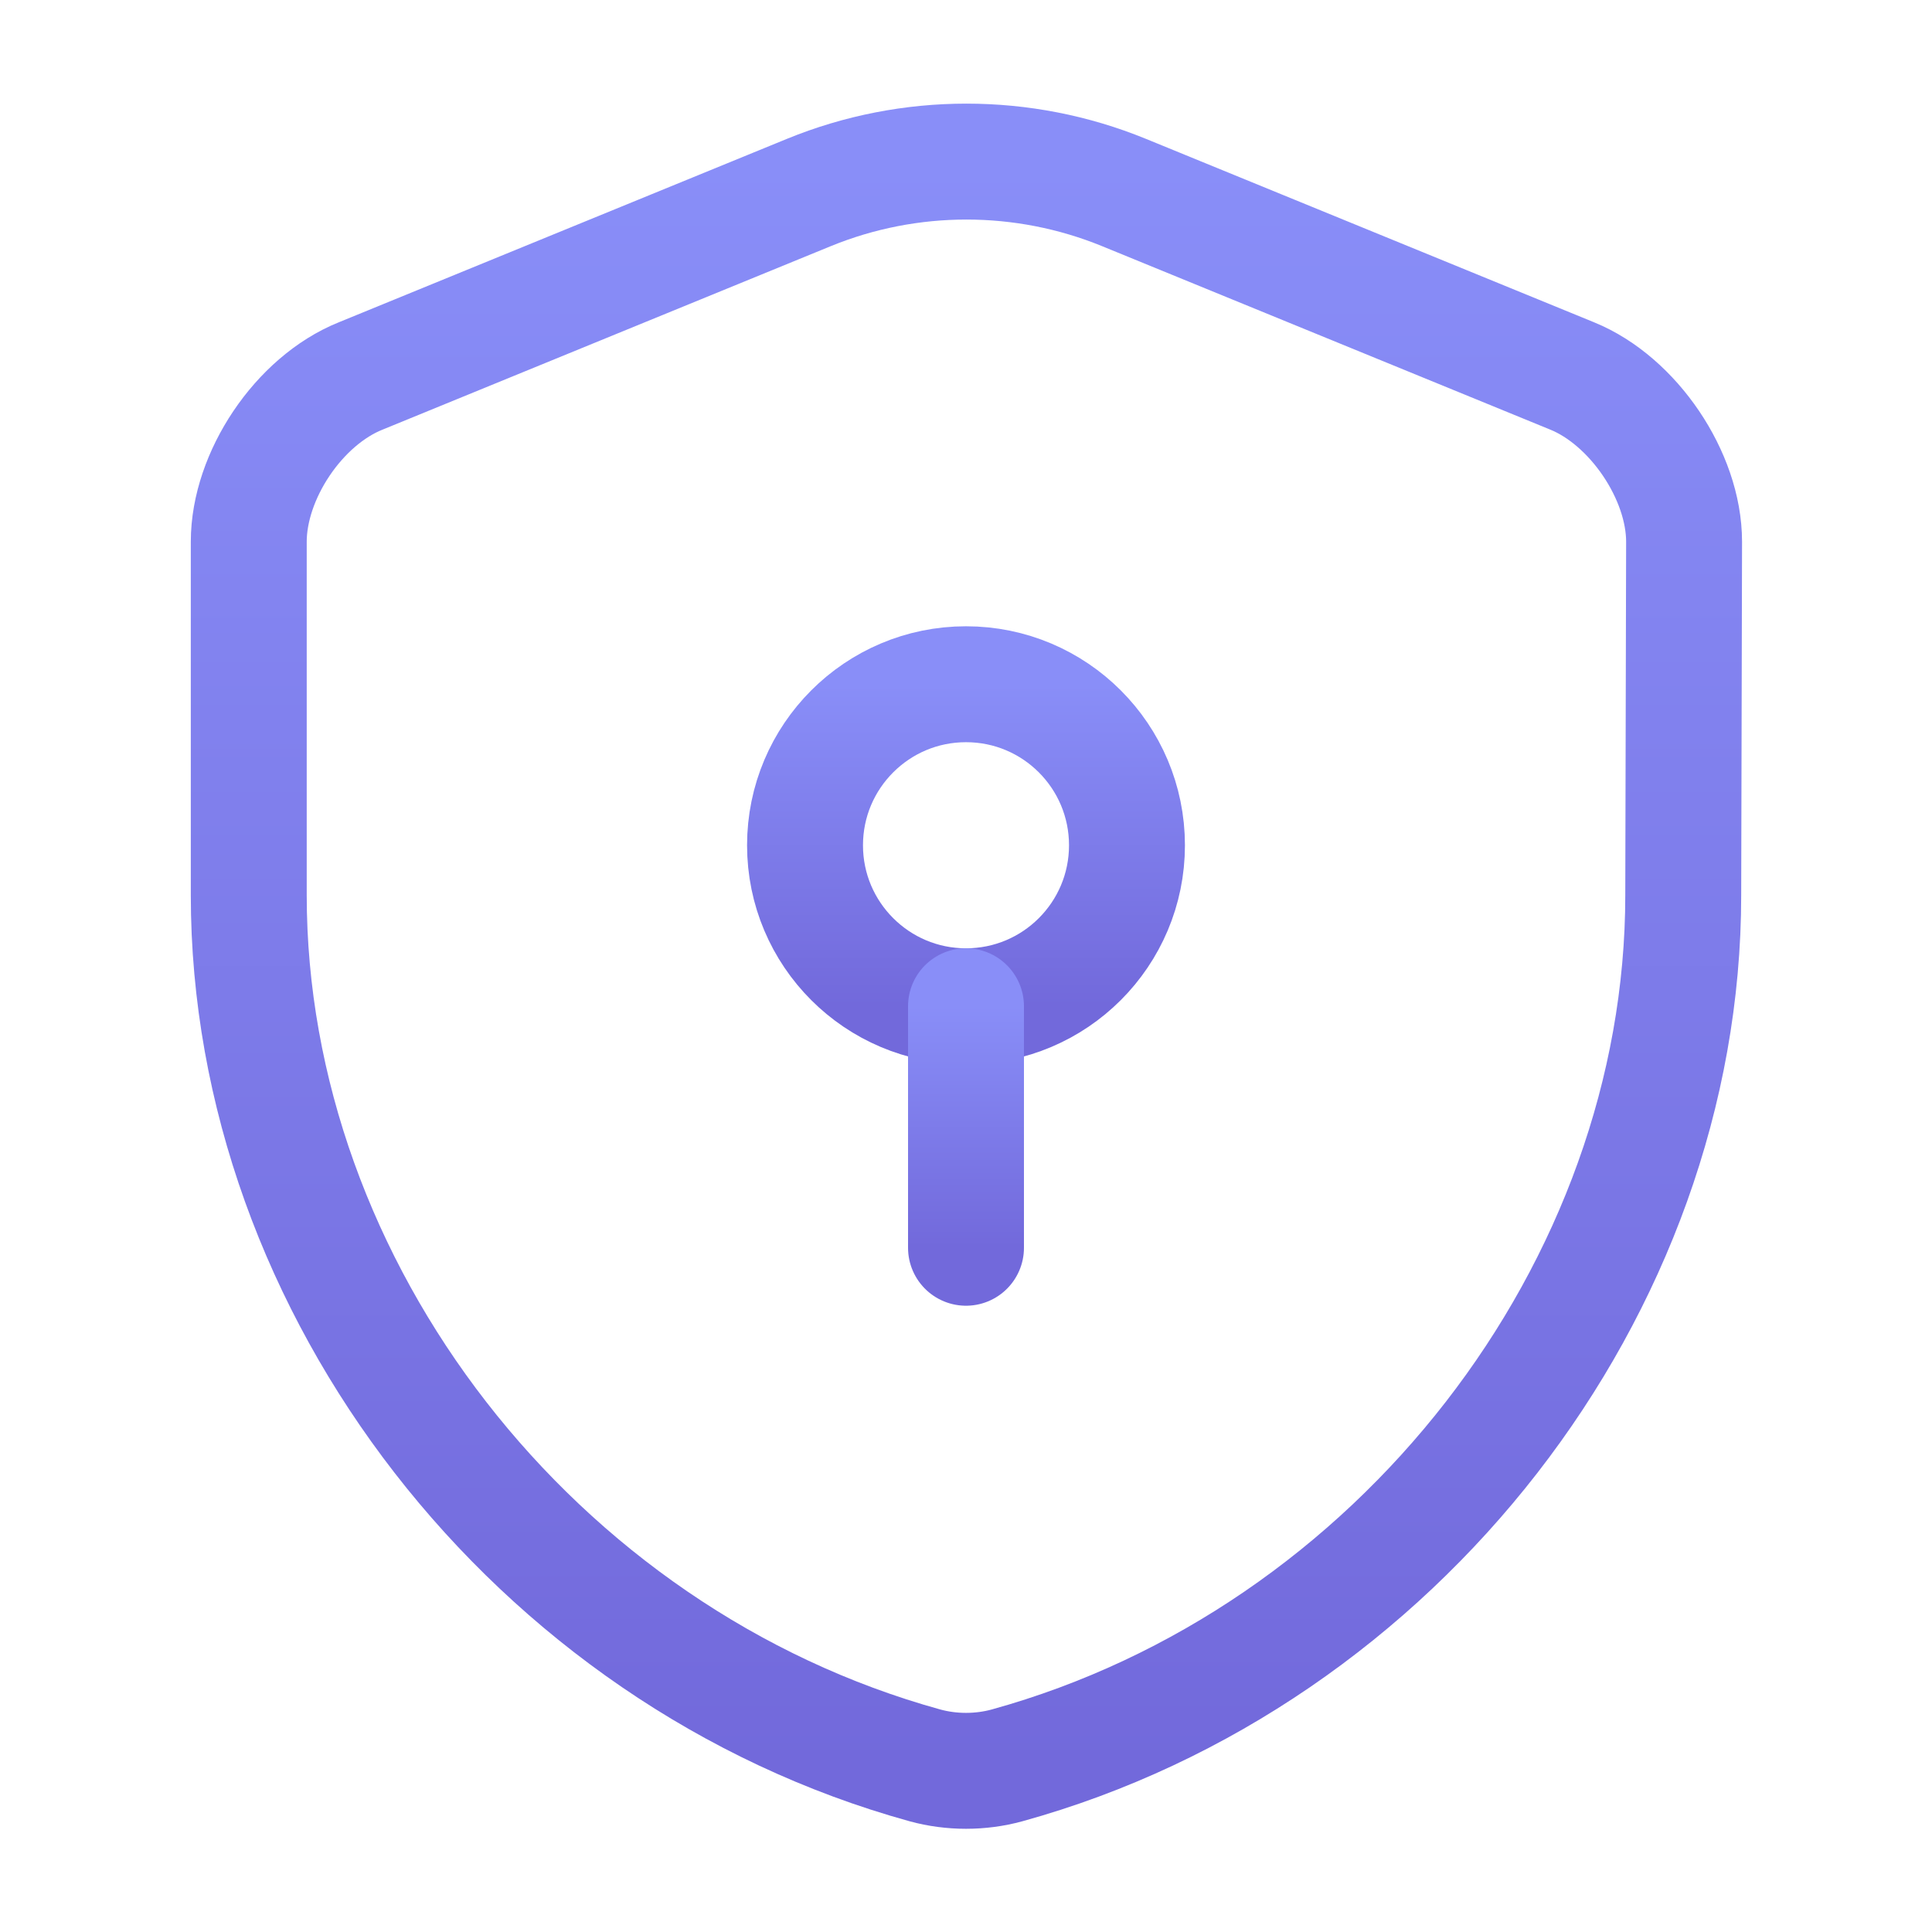 <svg width="25" height="25" viewBox="0 0 25 25" fill="none" xmlns="http://www.w3.org/2000/svg">
<path d="M21.781 11.583C21.781 16.677 18.083 21.448 13.031 22.844C12.688 22.938 12.312 22.938 11.969 22.844C6.917 21.448 3.219 16.677 3.219 11.583V7.01C3.219 6.156 3.865 5.187 4.667 4.865L10.469 2.49C11.771 1.958 13.24 1.958 14.542 2.49L20.344 4.865C21.135 5.187 21.792 6.156 21.792 7.01L21.781 11.583Z" stroke="url(#paint0_linear_315_310)" stroke-width="1.5" stroke-linecap="round" stroke-linejoin="round"/>
<path d="M12.5 13.021C13.651 13.021 14.583 12.088 14.583 10.938C14.583 9.787 13.651 8.854 12.5 8.854C11.35 8.854 10.417 9.787 10.417 10.938C10.417 12.088 11.35 13.021 12.5 13.021Z" stroke="url(#paint1_linear_315_310)" stroke-width="1.5" stroke-miterlimit="10" stroke-linecap="round" stroke-linejoin="round"/>
<path d="M12.5 13.021V16.146" stroke="url(#paint2_linear_315_310)" stroke-width="1.5" stroke-miterlimit="10" stroke-linecap="round" stroke-linejoin="round"/>
<defs>
<linearGradient id="paint0_linear_315_310" x1="12.505" y1="2.091" x2="12.505" y2="22.914" gradientUnits="userSpaceOnUse">
<stop stop-color="#898EF8"/>
<stop offset="1" stop-color="#7269DB"/>
</linearGradient>
<linearGradient id="paint1_linear_315_310" x1="12.5" y1="8.854" x2="12.5" y2="13.021" gradientUnits="userSpaceOnUse">
<stop stop-color="#898EF8"/>
<stop offset="1" stop-color="#7269DB"/>
</linearGradient>
<linearGradient id="paint2_linear_315_310" x1="13" y1="13.021" x2="13" y2="16.146" gradientUnits="userSpaceOnUse">
<stop stop-color="#898EF8"/>
<stop offset="1" stop-color="#7269DB"/>
</linearGradient>
</defs>
</svg>
